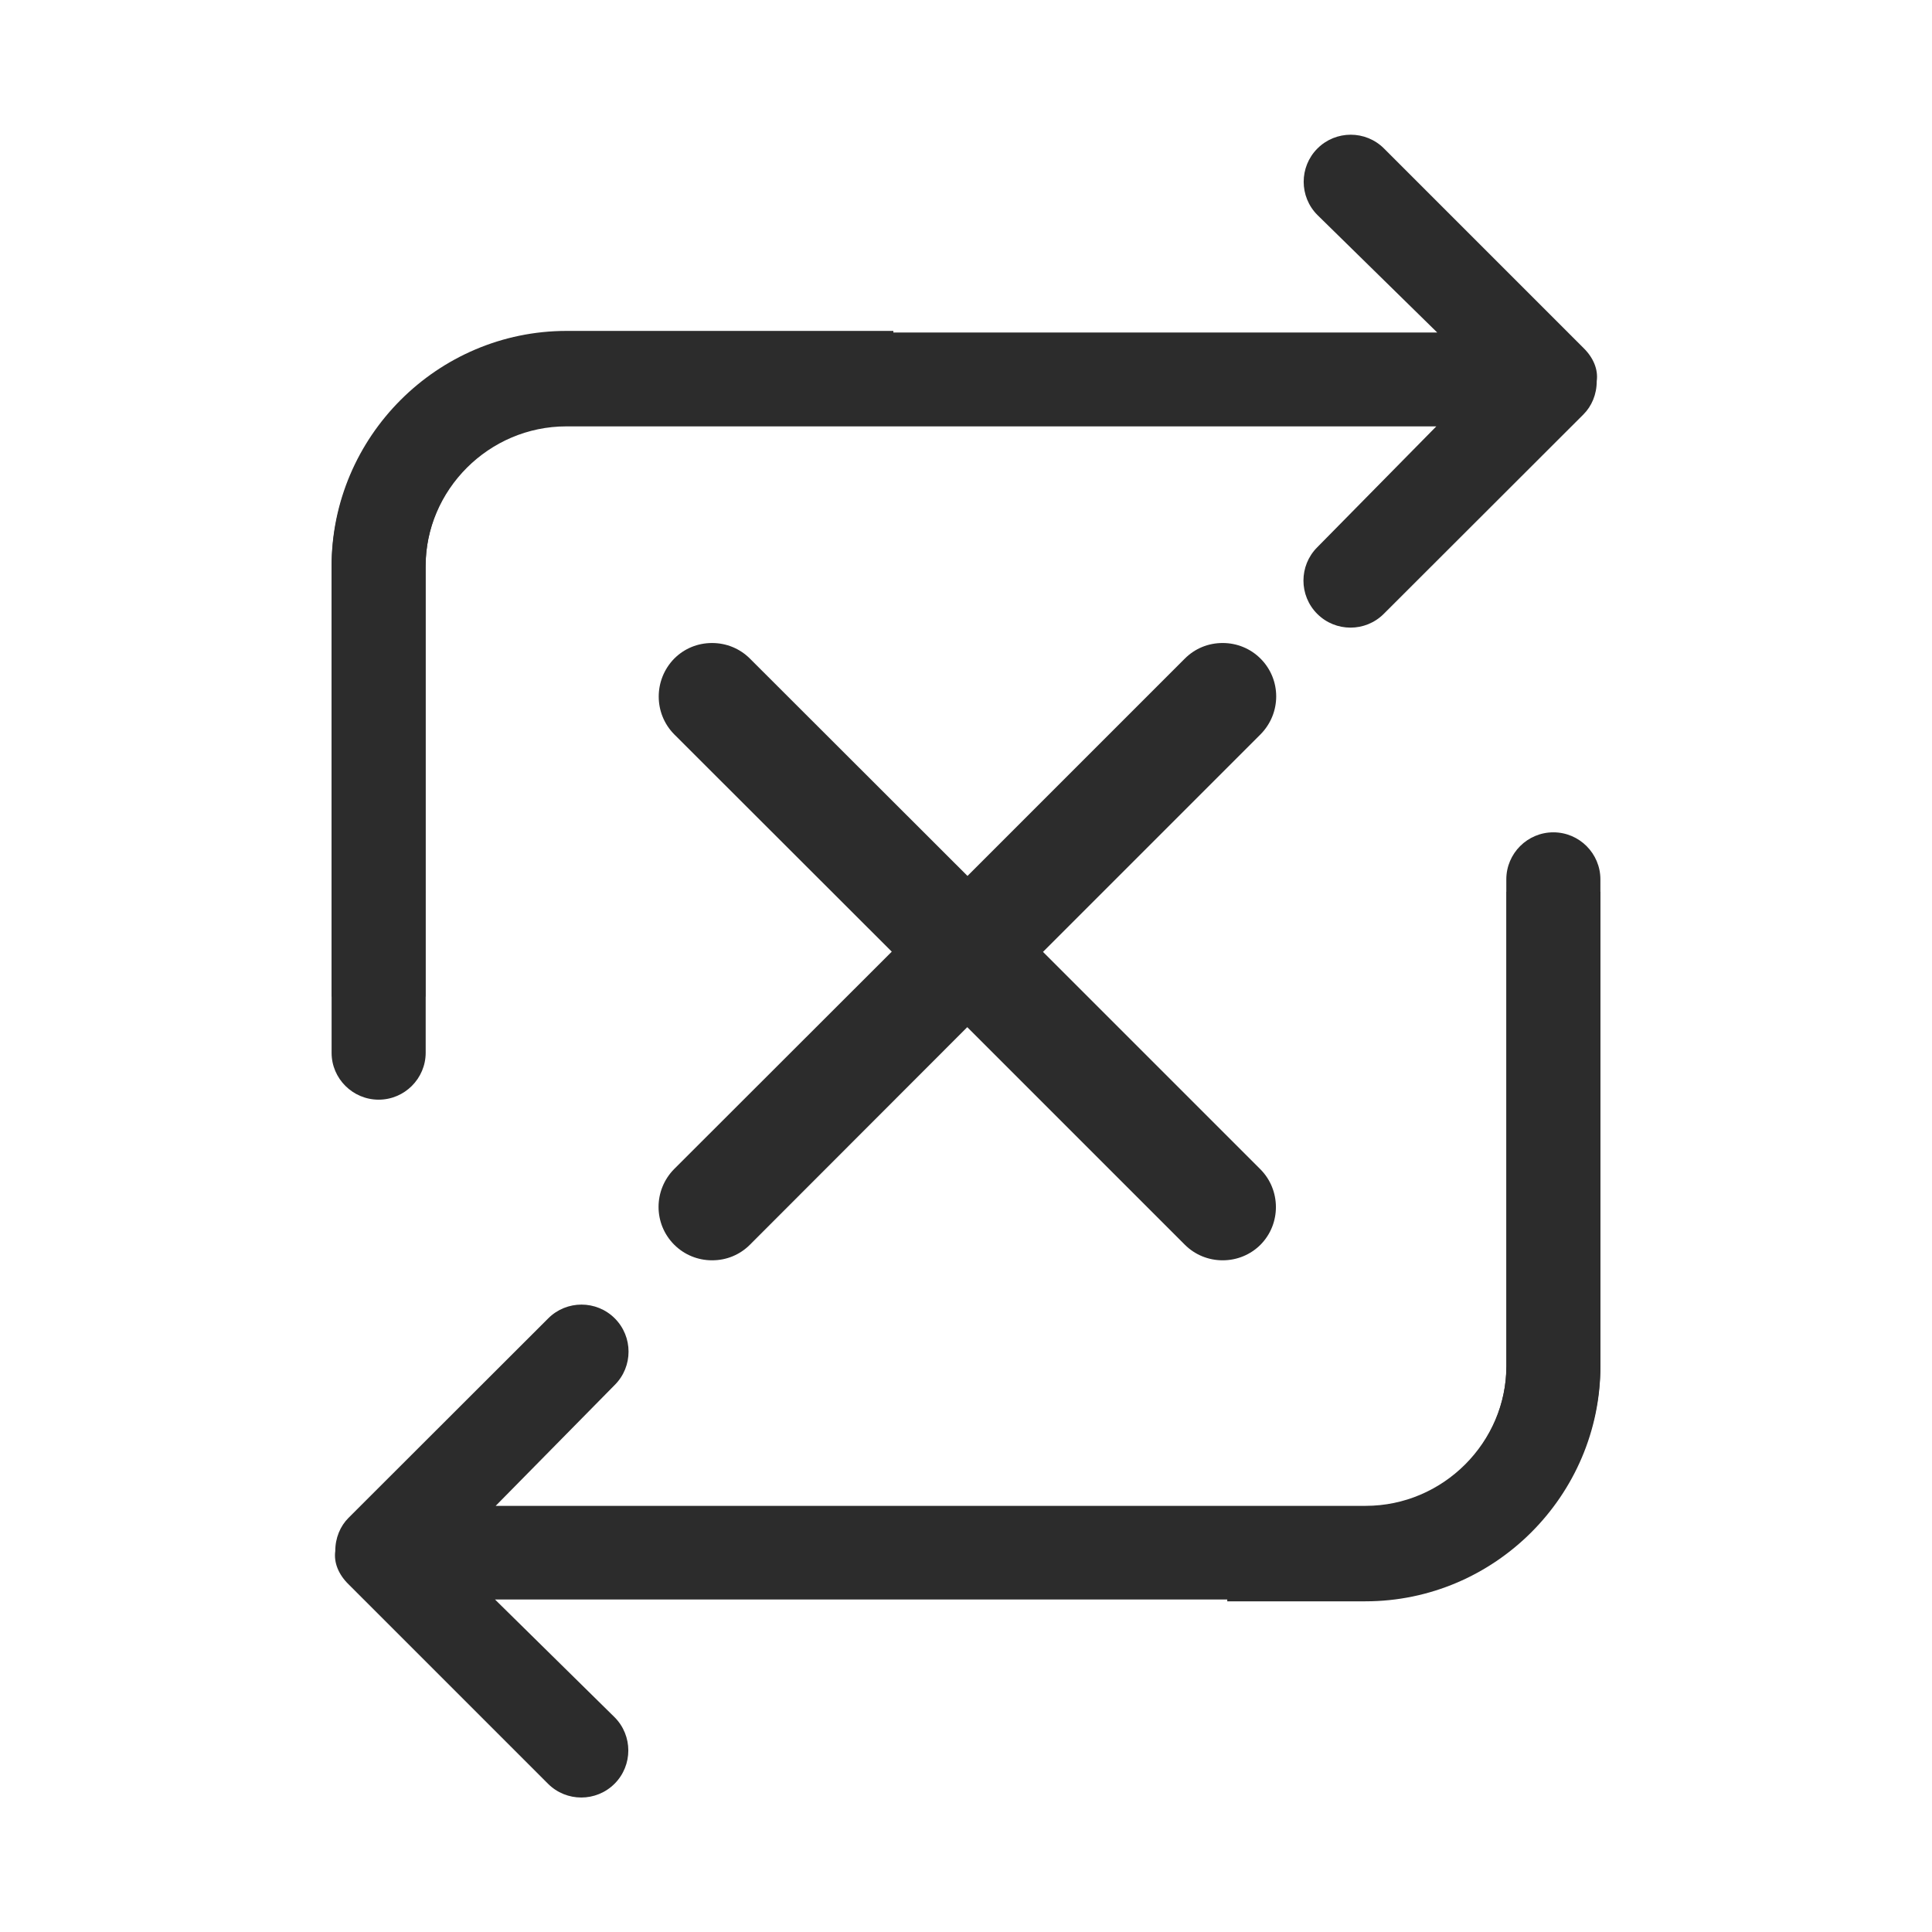 <?xml version="1.0" standalone="no"?><!DOCTYPE svg PUBLIC "-//W3C//DTD SVG 1.1//EN" "http://www.w3.org/Graphics/SVG/1.1/DTD/svg11.dtd"><svg t="1726328604846" class="icon" viewBox="0 0 1024 1024" version="1.1" xmlns="http://www.w3.org/2000/svg" p-id="4270" xmlns:xlink="http://www.w3.org/1999/xlink" width="16" height="16"><path d="M648.043 667.99c-7.541 0-14.717-2.919-20.069-8.271l-115.305-115.305-115.183 115.305c-5.352 5.352-12.406 8.271-20.069 8.271-7.541 0-14.717-2.919-20.069-8.271-11.068-11.068-11.068-28.948 0-40.138l115.305-115.183-115.305-115.183c-10.947-11.068-10.947-28.948 0-40.138 5.352-5.352 12.406-8.271 20.069-8.271 7.541 0 14.717 2.919 20.069 8.271l115.305 115.183L627.974 349.077c5.352-5.352 12.406-8.271 20.069-8.271 7.541 0 14.717 2.919 20.069 8.271 11.068 11.068 11.068 28.948 0 40.138l-115.305 115.305 115.183 115.183c10.947 10.947 11.068 28.948 0.122 40.016-5.352 5.352-12.528 8.271-20.069 8.271z m0 0" p-id="4271" fill="#2c2c2c"></path><path d="M200.689 582.849c13.744 0 24.934-11.19 24.934-24.934V299.939c0-41.111 33.691-74.681 74.681-74.681H473.504v-49.868H300.304c-68.477 0-124.549 56.071-124.549 124.549v258.098c0 13.623 11.19 24.812 24.934 24.812zM798.499 472.774v250.679c0 41.111-33.691 74.681-74.681 74.681H516.561 262.72l63.126-64.099c9.73-9.73 9.73-25.542 0-35.273s-25.542-9.73-35.273 0l-105.818 105.696c-4.379 4.379-7.055 10.582-7.055 17.636-0.851 6.081 1.703 12.406 7.055 17.636l105.696 105.696c9.73 9.73 25.542 9.73 35.273 0s9.73-25.542 0-35.273L262.355 847.759H723.696c68.477 0 124.549-56.071 124.549-124.549v-250.557h-49.747z" p-id="4272" fill="#2c2c2c"></path><path d="M225.501 528.238V300.668c0-41.111 33.691-74.681 74.681-74.681h461.098l-63.126 64.099c-9.73 9.73-9.73 25.542 0 35.273s25.542 9.73 35.273 0l105.818-105.696c4.379-4.379 7.055-10.582 7.055-17.636 0.851-6.081-1.703-12.406-7.055-17.636l-105.696-105.696c-9.73-9.73-25.542-9.73-35.273 0s-9.73 25.542 0 35.273l63.491 62.274H300.304c-68.477 0-124.549 56.071-124.549 124.549v227.447h49.747zM823.311 441.151c-13.744 0-24.934 11.19-24.934 24.934v258.098c0 41.111-33.691 74.681-74.681 74.681h-73.221v49.868h73.221c68.477 0 124.549-56.071 124.549-124.549V466.085c0-13.744-11.19-24.934-24.934-24.934z" p-id="4273" fill="#2c2c2c"></path></svg>